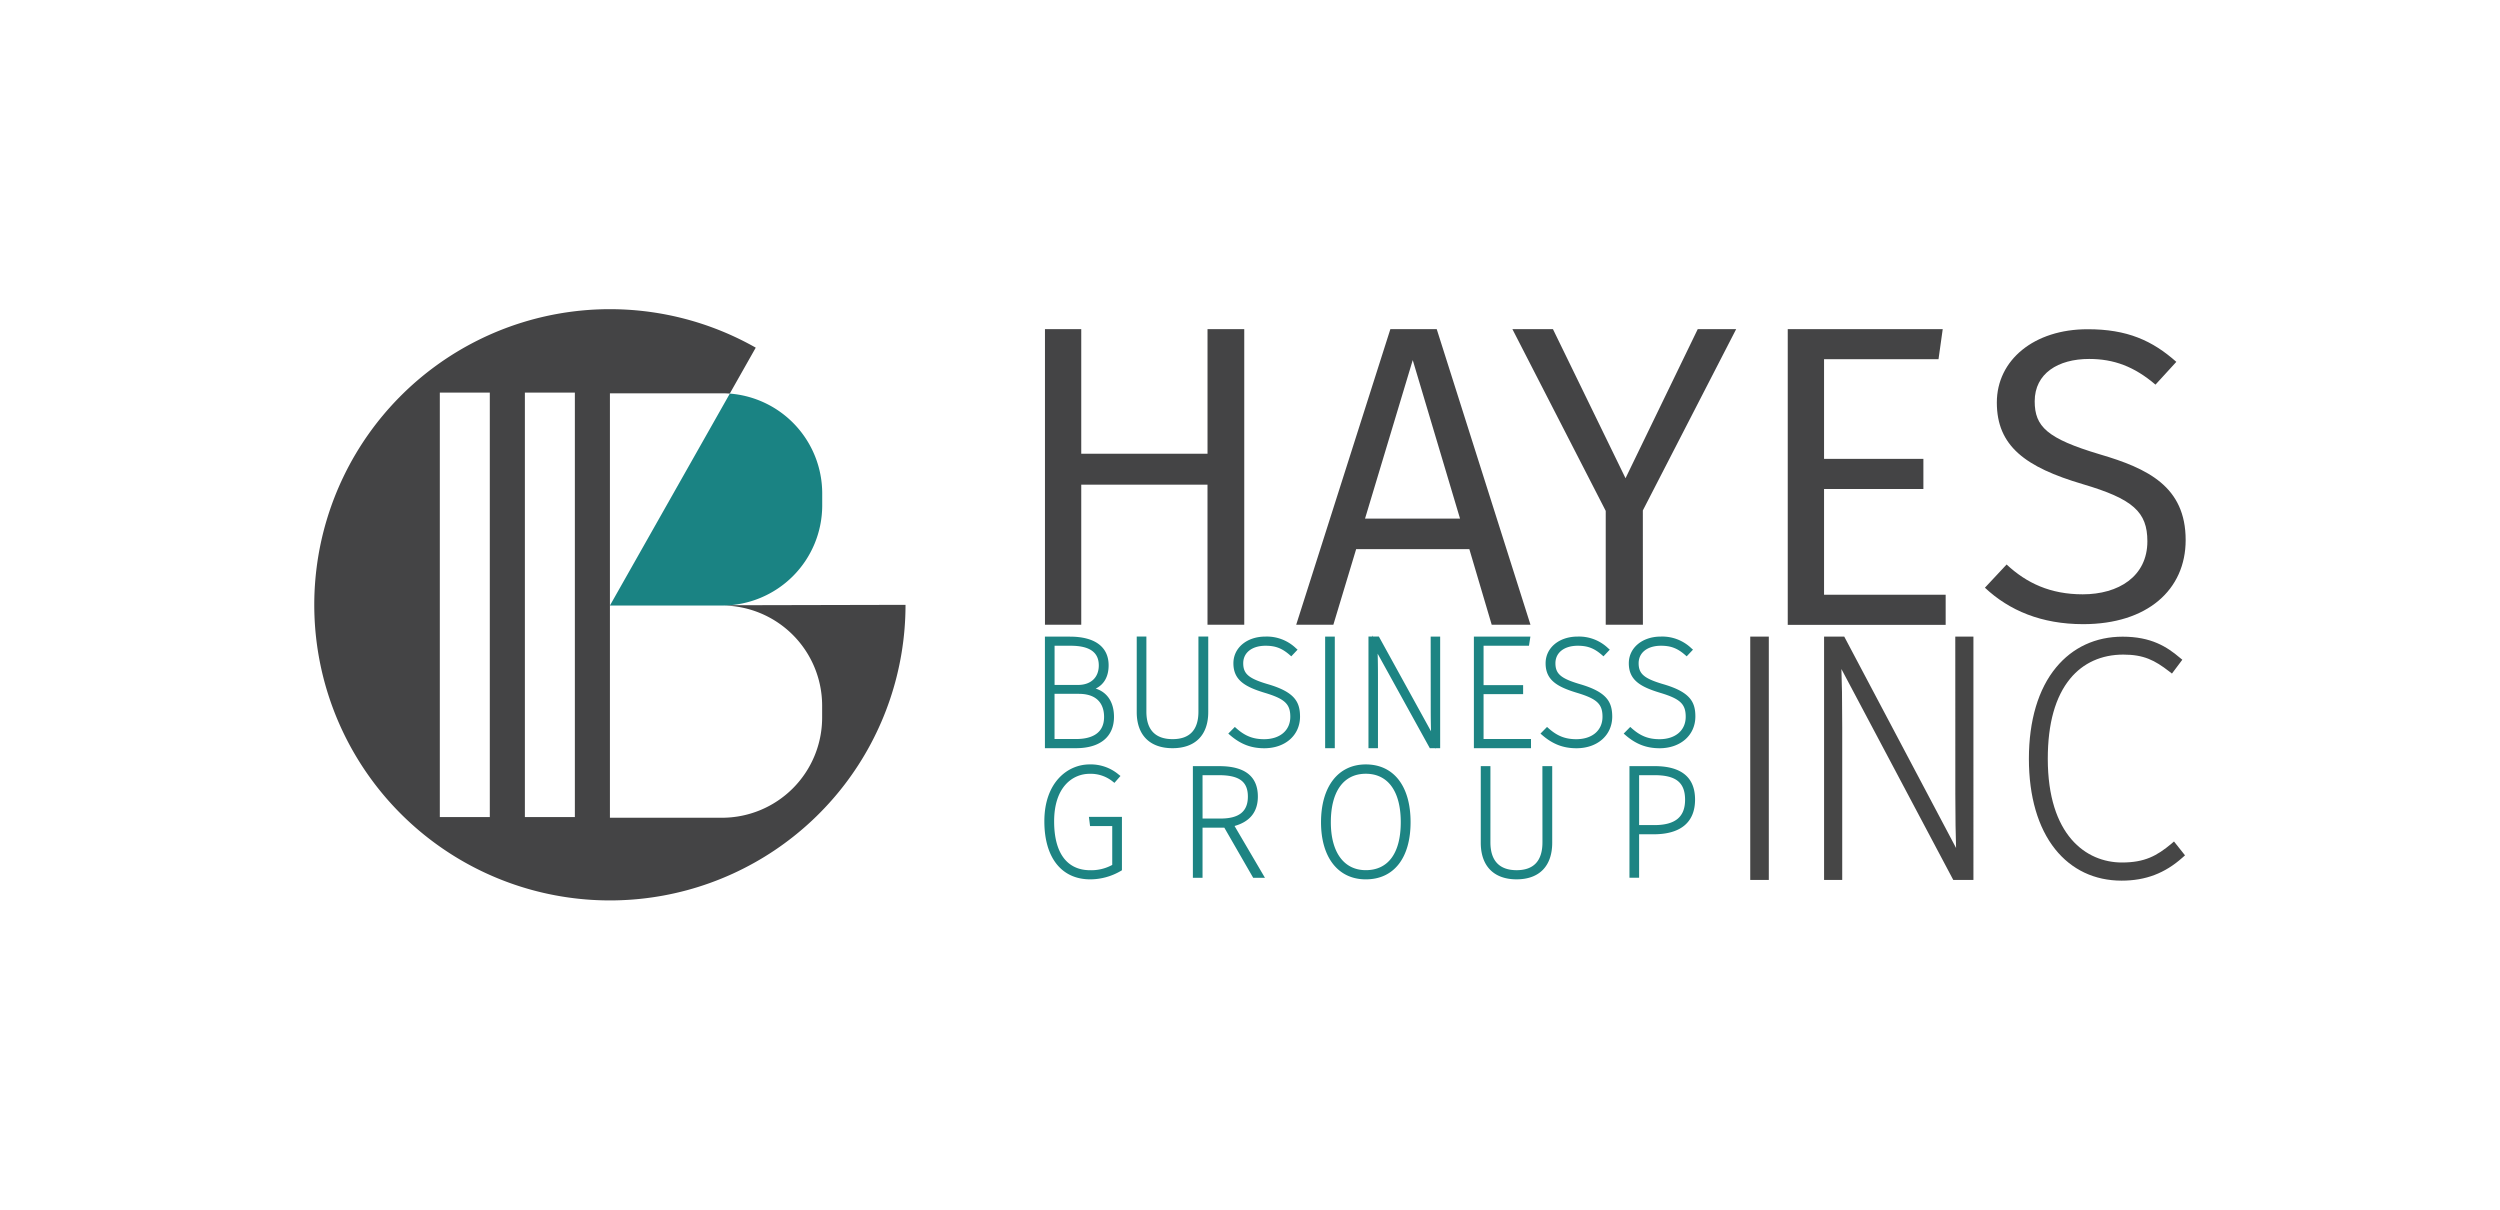 <svg xmlns="http://www.w3.org/2000/svg" viewBox="0 0 1240 600"><defs><style>.cls-1{fill:#444445}.cls-2{fill:#1a8383}.cls-3{fill:#464646}.cls-4{fill:#1d8483}</style></defs><title>Header</title><g id="Header"><g id="mark"><path class="cls-1" d="M361.74 300.2c-1.16.08-2.32.14-3.5.14a49.69 49.69 0 0 1 49.54 49.54v6.18a49.69 49.69 0 0 1-49.54 49.54h-55.72V195.08h55.72c1.25 0 2.49.06 3.72.15l12.89-22.79A146.63 146.63 0 1 0 449.14 300zm-118.8 105.06h-24.79V194.74h24.79zm42.19 0h-24.79V194.74h24.79z"/><path class="cls-2" d="M358.24 300.34h-55.72L362 195.22a49.71 49.71 0 0 1 45.82 49.4v6.18a49.69 49.69 0 0 1-49.58 49.54z"/></g><path class="cls-3" d="M868.12 315.74h9.21v120.71h-9.21zM969.84 394c0 11.75.18 20.63.37 26.6l-55.47-104.86h-10v120.7h9v-75.65c0-14.34-.17-23-.4-28.95l55 103.7.48.91h10V315.74h-9zm108.46 23.37l-1.3 1.13c-7.19 6-13.22 9.3-24.51 9.3-17.79 0-36.79-13.52-36.79-51.48 0-17.43 3.75-30.81 11.14-39.76 6.41-7.77 15.51-11.88 26.32-11.88 10.14 0 15.61 2.81 22.75 8.34l1.37 1.07 5.15-6.86-1.23-1c-6.37-5.42-14.22-10.44-28.38-10.44-13.33 0-24.75 5.28-33 15.26-8.83 10.66-13.49 26.34-13.49 45.33 0 18.64 4.51 34.13 13 44.79 8.18 10.23 19.58 15.63 33 15.63 11.87 0 21.47-3.65 30.23-11.48l1.2-1.07z"/><path class="cls-4" d="M540.67 409.74h11V429a21.74 21.74 0 0 1-10.93 2.63c-11.54 0-17.89-8.6-17.89-24.22 0-17.42 9.47-23.6 17.58-23.6a17.38 17.38 0 0 1 11.57 3.9l.76.59 3-3.42-.86-.67a21.5 21.5 0 0 0-14.47-5.06c-10.83 0-22.43 8.85-22.43 28.23 0 18 8.51 28.78 22.76 28.78a30.15 30.15 0 0 0 15.22-4.21l.5-.3v-26.47H540.1zm83.23-14.63c0-10-6.42-15.1-19.09-15.1h-13.14v55.37h4.79v-24.86h10.81l14.31 24.86h5.83l-15.07-25.69c7.66-2.15 11.56-7.05 11.56-14.58zm-27.44-10.62h8.12c10.07 0 14.37 3.18 14.37 10.62S614.51 406 605.37 406h-8.9zm80.98-5.34c-13.7 0-22.21 11-22.21 28.7 0 17.46 8.51 28.31 22.21 28.31 13.91 0 22.21-10.61 22.21-28.39s-8.3-28.62-22.21-28.62zm0 52.45c-10.86 0-17.34-8.88-17.34-23.75 0-15.29 6.32-24.07 17.34-24.07s17.34 8.74 17.34 24-6.16 23.82-17.34 23.82zm87.62-13.82c0 9.17-4.31 13.83-12.81 13.83s-13-4.65-13-13.83V380h-4.79v38c0 11.53 6.47 18.15 17.76 18.15s17.68-6.61 17.68-18.15v-38h-4.87zM820.65 380h-12.44v55.37H813V413.8h7.26c13.41 0 20.49-6 20.49-17.21 0-11-6.75-16.59-20.1-16.59zm-.16 29.24H813v-24.75h7.65c10.62 0 15.15 3.64 15.15 12.18s-4.86 12.58-15.31 12.58zm-267.95-53.7c0-7.18-3.31-12.18-9.06-14 4.16-2.05 6.4-6 6.4-11.53 0-9.18-6.83-14.24-19.24-14.24h-12.36v55.33h15.41c11.98 0 18.85-5.67 18.85-15.56zM545 330.05c0 6-3.95 9.68-10.31 9.68h-11.62v-19.44H531c9.42 0 14 3.2 14 9.76zm-11.25 36.5h-10.7v-22.41h12c10.94 0 12.57 7.14 12.57 11.4.05 9.1-7.51 11.01-13.85 11.01zm65.54-13.35v-37.48h-4.87V353c0 9-4.31 13.61-12.81 13.61s-13-4.58-13-13.61v-37.28h-4.79v37.48c0 11.38 6.47 17.9 17.76 17.9s17.71-6.52 17.71-17.9zm29.59-13.84c-9.49-2.79-12.24-5.12-12.24-10.39s4.35-8.68 11.09-8.68c4.9 0 8.15 1.25 12 4.6l.74.65 3.13-3.31-.81-.7a20.85 20.85 0 0 0-15.14-5.79c-9.2 0-15.88 5.57-15.88 13.24 0 8.32 5.69 11.67 15.51 14.64 10 3 12.71 5.56 12.71 11.91 0 6.75-5.12 11.11-13 11.11-5.46 0-9.45-1.57-13.78-5.43l-.73-.65-3.25 3.3.83.72c5.23 4.53 10.47 6.55 17 6.55 10.45 0 17.76-6.47 17.76-15.74-.04-7.23-2.64-12.15-15.94-16.03zm28.39-23.62h4.79v55.37h-4.79zm52.37 35.81c0 4.77.07 8.5.15 11.18l-25.87-47h-2.86l-.3-.54v.54h-2v55.37h4.71v-34.64c0-5.81-.06-9.57-.16-12.24l25.88 46.88H712l.18.33v-.33h2.14v-55.36h-4.71zm49.74 15h-23.53v-22.26h19.62v-4.48h-19.62v-19.52h22.52l.71-4.55h-28.03v55.36h28.33v-4.55zm24.35-27.19c-9.49-2.79-12.24-5.12-12.24-10.39s4.35-8.68 11.09-8.68c4.9 0 8.15 1.25 12 4.6l.74.65 3.13-3.31-.81-.7a20.85 20.85 0 0 0-15.14-5.79c-9.2 0-15.88 5.57-15.88 13.24 0 8.32 5.69 11.67 15.51 14.64 10 3 12.71 5.56 12.71 11.91 0 6.75-5.12 11.11-13 11.11-5.46 0-9.45-1.57-13.78-5.43l-.73-.65-3.25 3.3.83.72c5.23 4.53 10.47 6.55 17 6.55 10.45 0 17.76-6.47 17.76-15.74-.04-7.23-2.67-12.15-15.94-16.03zm57.17 16c0-7.2-2.6-12.12-15.9-16-9.49-2.79-12.24-5.12-12.24-10.39s4.35-8.68 11.09-8.68c4.9 0 8.15 1.25 12 4.6l.74.65 3.13-3.31-.81-.7a20.85 20.85 0 0 0-15.14-5.79c-9.2 0-15.88 5.57-15.88 13.24 0 8.32 5.69 11.67 15.51 14.64 10 3 12.71 5.56 12.71 11.91 0 6.75-5.12 11.11-13 11.11-5.46 0-9.45-1.57-13.78-5.43l-.73-.65-3.25 3.3.83.72c5.23 4.53 10.47 6.55 17 6.55 10.42-.03 17.72-6.5 17.72-15.77z"/><path class="cls-1" d="M536.3 240.4v69.47h-18V163.25h18v61.8h62.63v-61.8h18.22v146.62h-18.23V240.4zm136.35 31.97l-11.31 37.51h-18.43l46.71-146.62h23l46.5 146.62h-19.23l-11.1-37.51zm28.07-93.77l-23.67 78.64h47.13zm114.16 131.27h-18.44V253.4l-46.29-90.15h20.11l36 73.95 35.82-73.95h19.06l-46.29 89.93zm89.85-131.7v49.44H954v14.92h-49.27V295h60.32v14.92h-78.33V163.25h76.87l-2.09 14.92zm174.73 1.31l-10.34 11.3c-10.55-9-20.67-12.74-32.91-12.74-15.4 0-27 7.19-27 21 0 12.53 6.12 18.49 32.27 26.3 23.83 7 42.61 16 42.61 42.53 0 24.65-19 41.71-50.84 41.71-20.67 0-36.7-6.78-48.73-18.08l10.76-11.51c9.91 9.25 21.73 14.79 37.76 14.79 17.72 0 32.06-8.83 32.06-26.3 0-14.59-7.17-21-32.06-28.35-28.48-8.42-42.61-18.9-42.61-40.47 0-21.16 18.56-36.36 44.93-36.36 19.84-.05 32.28 5.7 44.1 16.18z"/></g></svg>
